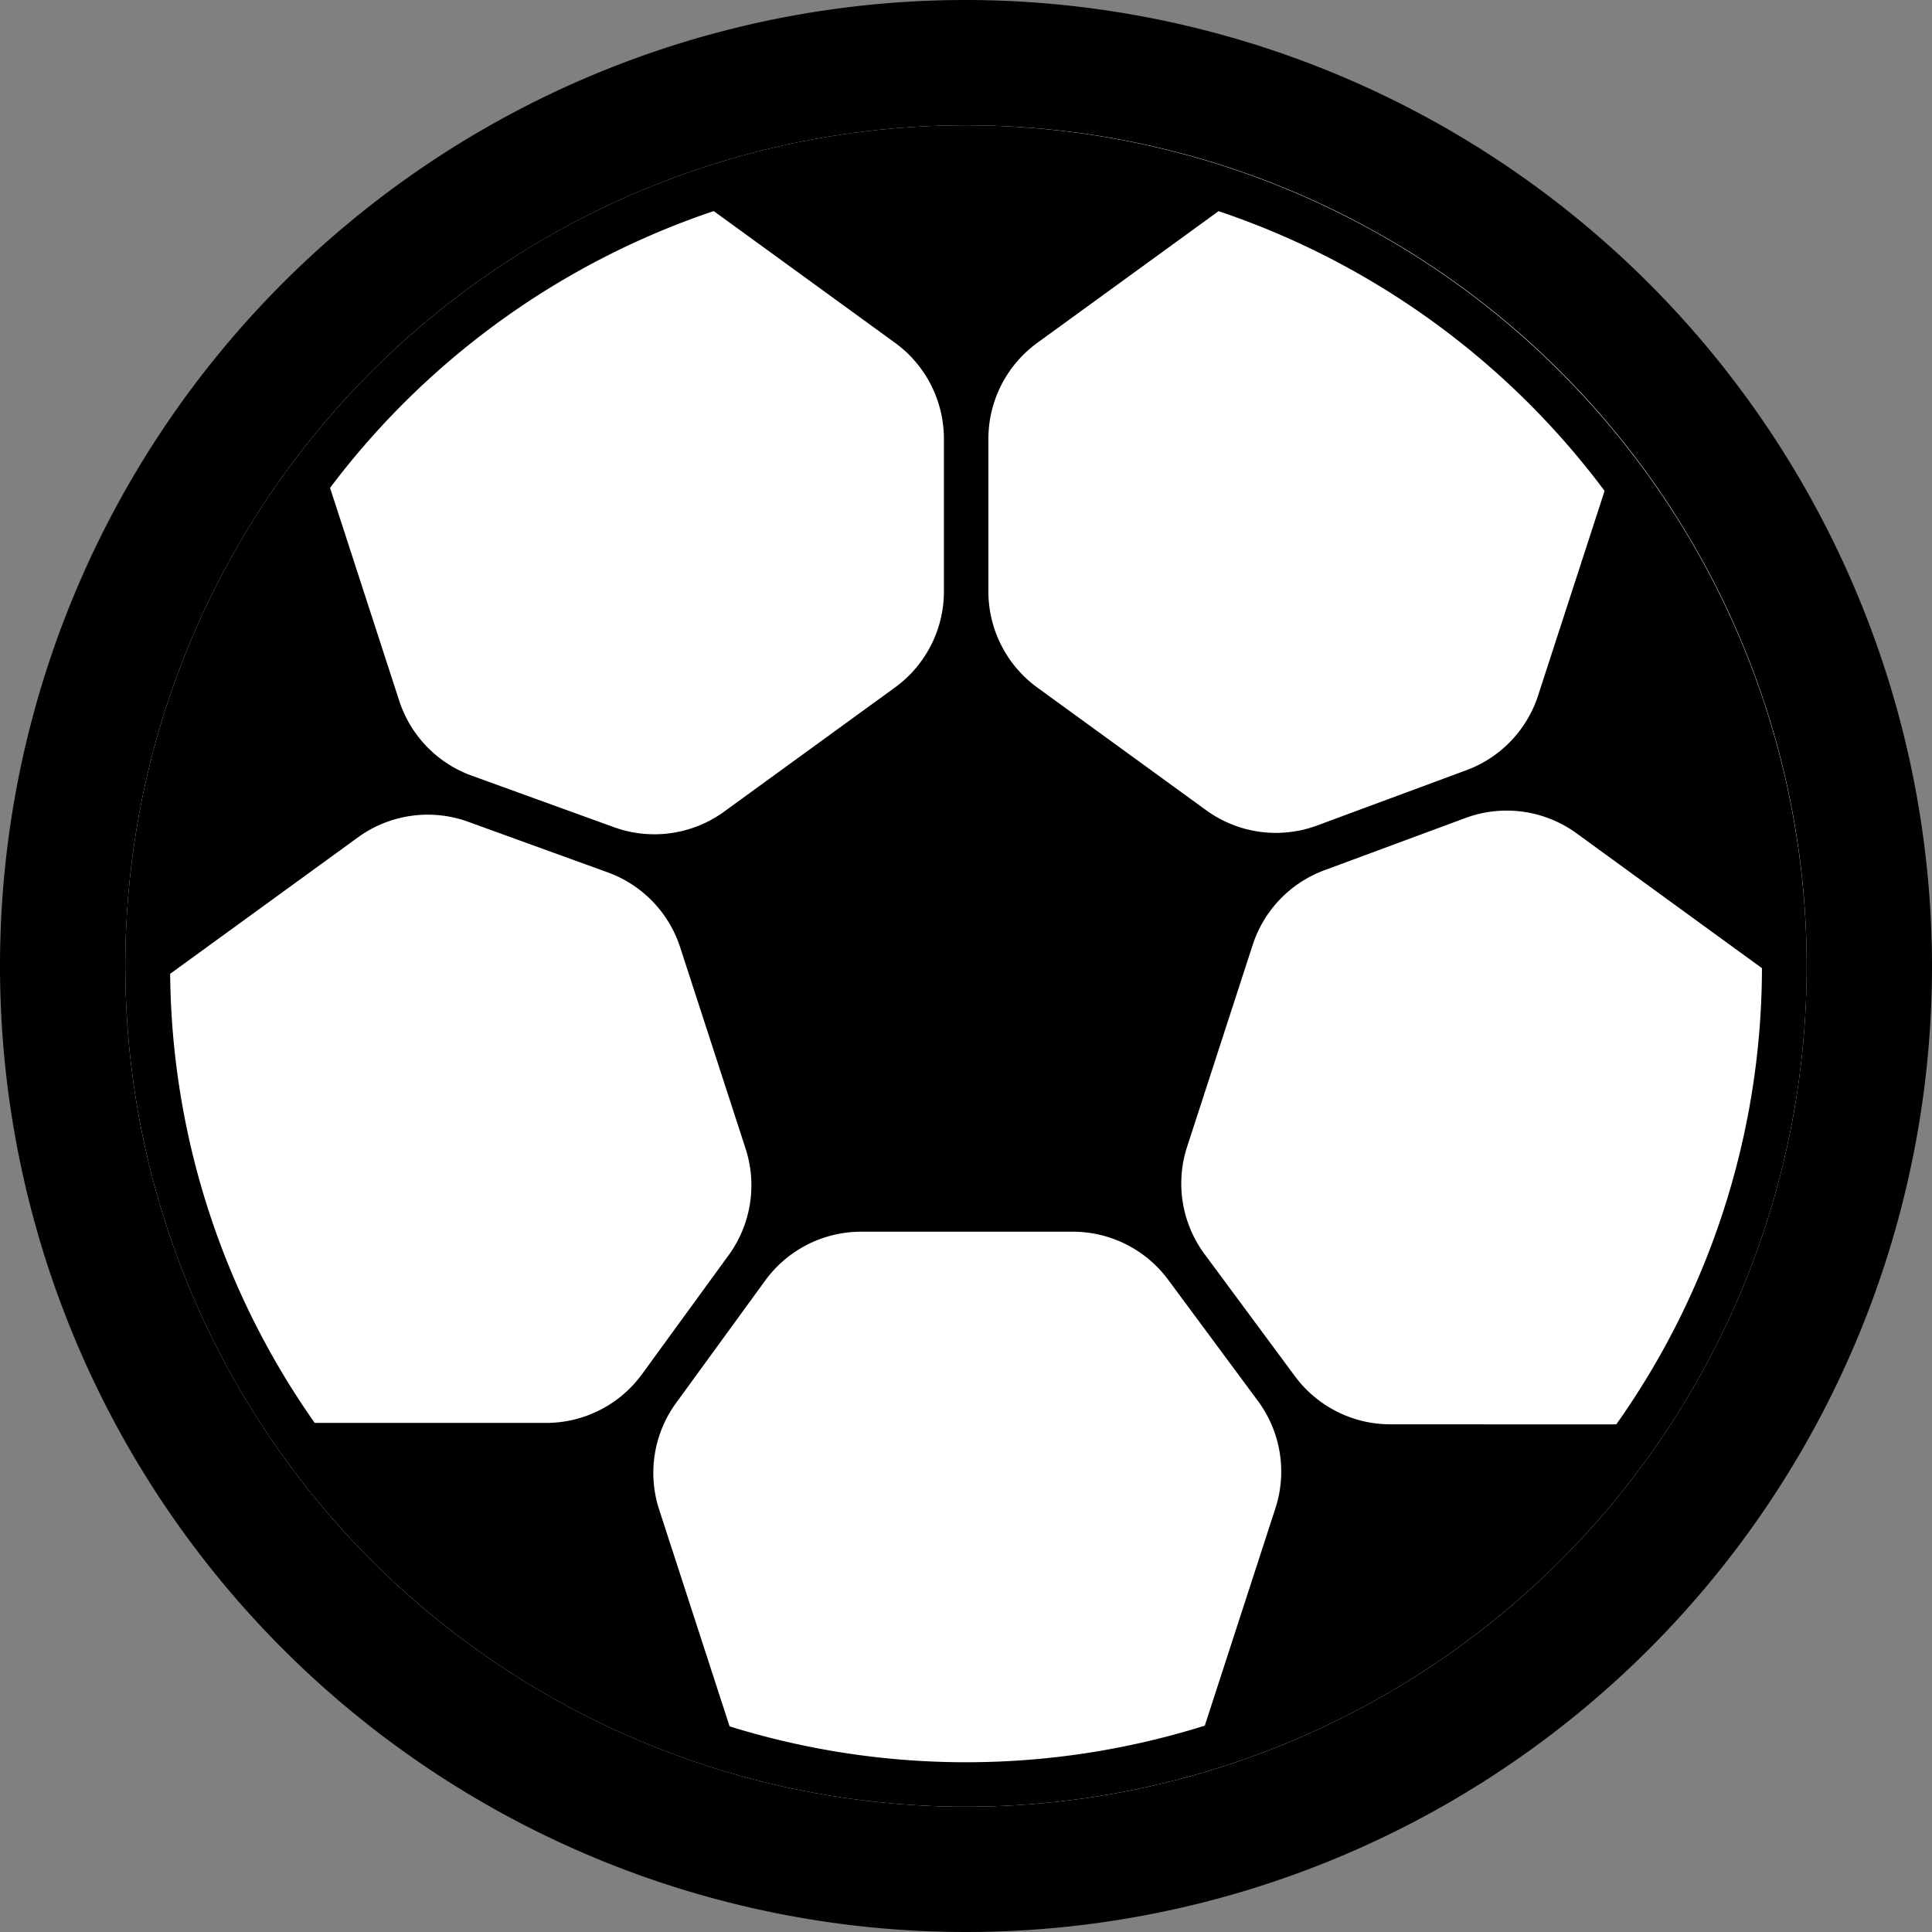 <svg xmlns="http://www.w3.org/2000/svg" width="68.75" height="68.75" viewBox="0 0 68.75 68.75"><rect x="0" y="0" width="68.75" height="68.75" fill="#808080" stroke="none"/><defs><style>.a{fill:#fff;}</style></defs><path d="M258.019,426.147a34.375,34.375,0,1,0,34.375,34.375A34.413,34.413,0,0,0,258.019,426.147Z" transform="translate(-223.644 -426.147)"/><ellipse class="a" cx="29.916" cy="29.916" rx="29.916" ry="29.916" transform="translate(4.459 4.459)"/><path d="M256.276,428.863a29.916,29.916,0,1,0,29.916,29.916A29.95,29.95,0,0,0,256.276,428.863Zm15.1,46.225a4.224,4.224,0,0,1-3.394-1.71l-3.216-4.345a4.225,4.225,0,0,1-.623-3.818l2.335-7.188a4.227,4.227,0,0,1,2.55-2.655l5.023-1.86a4.223,4.223,0,0,1,3.949.544l6.6,4.8a28.16,28.16,0,0,1-5.184,16.235ZM279,441.873l-2.367,7.283a4.221,4.221,0,0,1-2.549,2.655l-5.312,1.968a4.224,4.224,0,0,1-3.949-.543l-6.009-4.366a4.223,4.223,0,0,1-1.741-3.416v-5.434a4.223,4.223,0,0,1,1.741-3.416l6.45-4.686A28.446,28.446,0,0,1,279,441.873Zm-31.7-9.957,6.45,4.686a4.224,4.224,0,0,1,1.74,3.416v5.433a4.222,4.222,0,0,1-1.74,3.416l-6.081,4.419a4.223,4.223,0,0,1-3.921.553l-5.063-1.834a4.223,4.223,0,0,1-2.578-2.665l-2.461-7.575A28.44,28.44,0,0,1,247.293,431.917Zm-5.965,43.121H233.1a28.163,28.163,0,0,1-5.144-15.98l6.684-4.856a4.221,4.221,0,0,1,3.921-.554l4.965,1.8a4.221,4.221,0,0,1,2.578,2.665l2.328,7.163a4.225,4.225,0,0,1-.6,3.791l-3.083,4.235A4.222,4.222,0,0,1,241.328,475.038Zm6.529,10.8-2.507-7.714a4.223,4.223,0,0,1,.6-3.791l3.174-4.36a4.225,4.225,0,0,1,3.414-1.738h7.532a4.224,4.224,0,0,1,3.394,1.711l3.193,4.312a4.222,4.222,0,0,1,.623,3.818l-2.514,7.736a28.359,28.359,0,0,1-16.911.025Z" transform="translate(-221.901 -424.404)"/></svg>